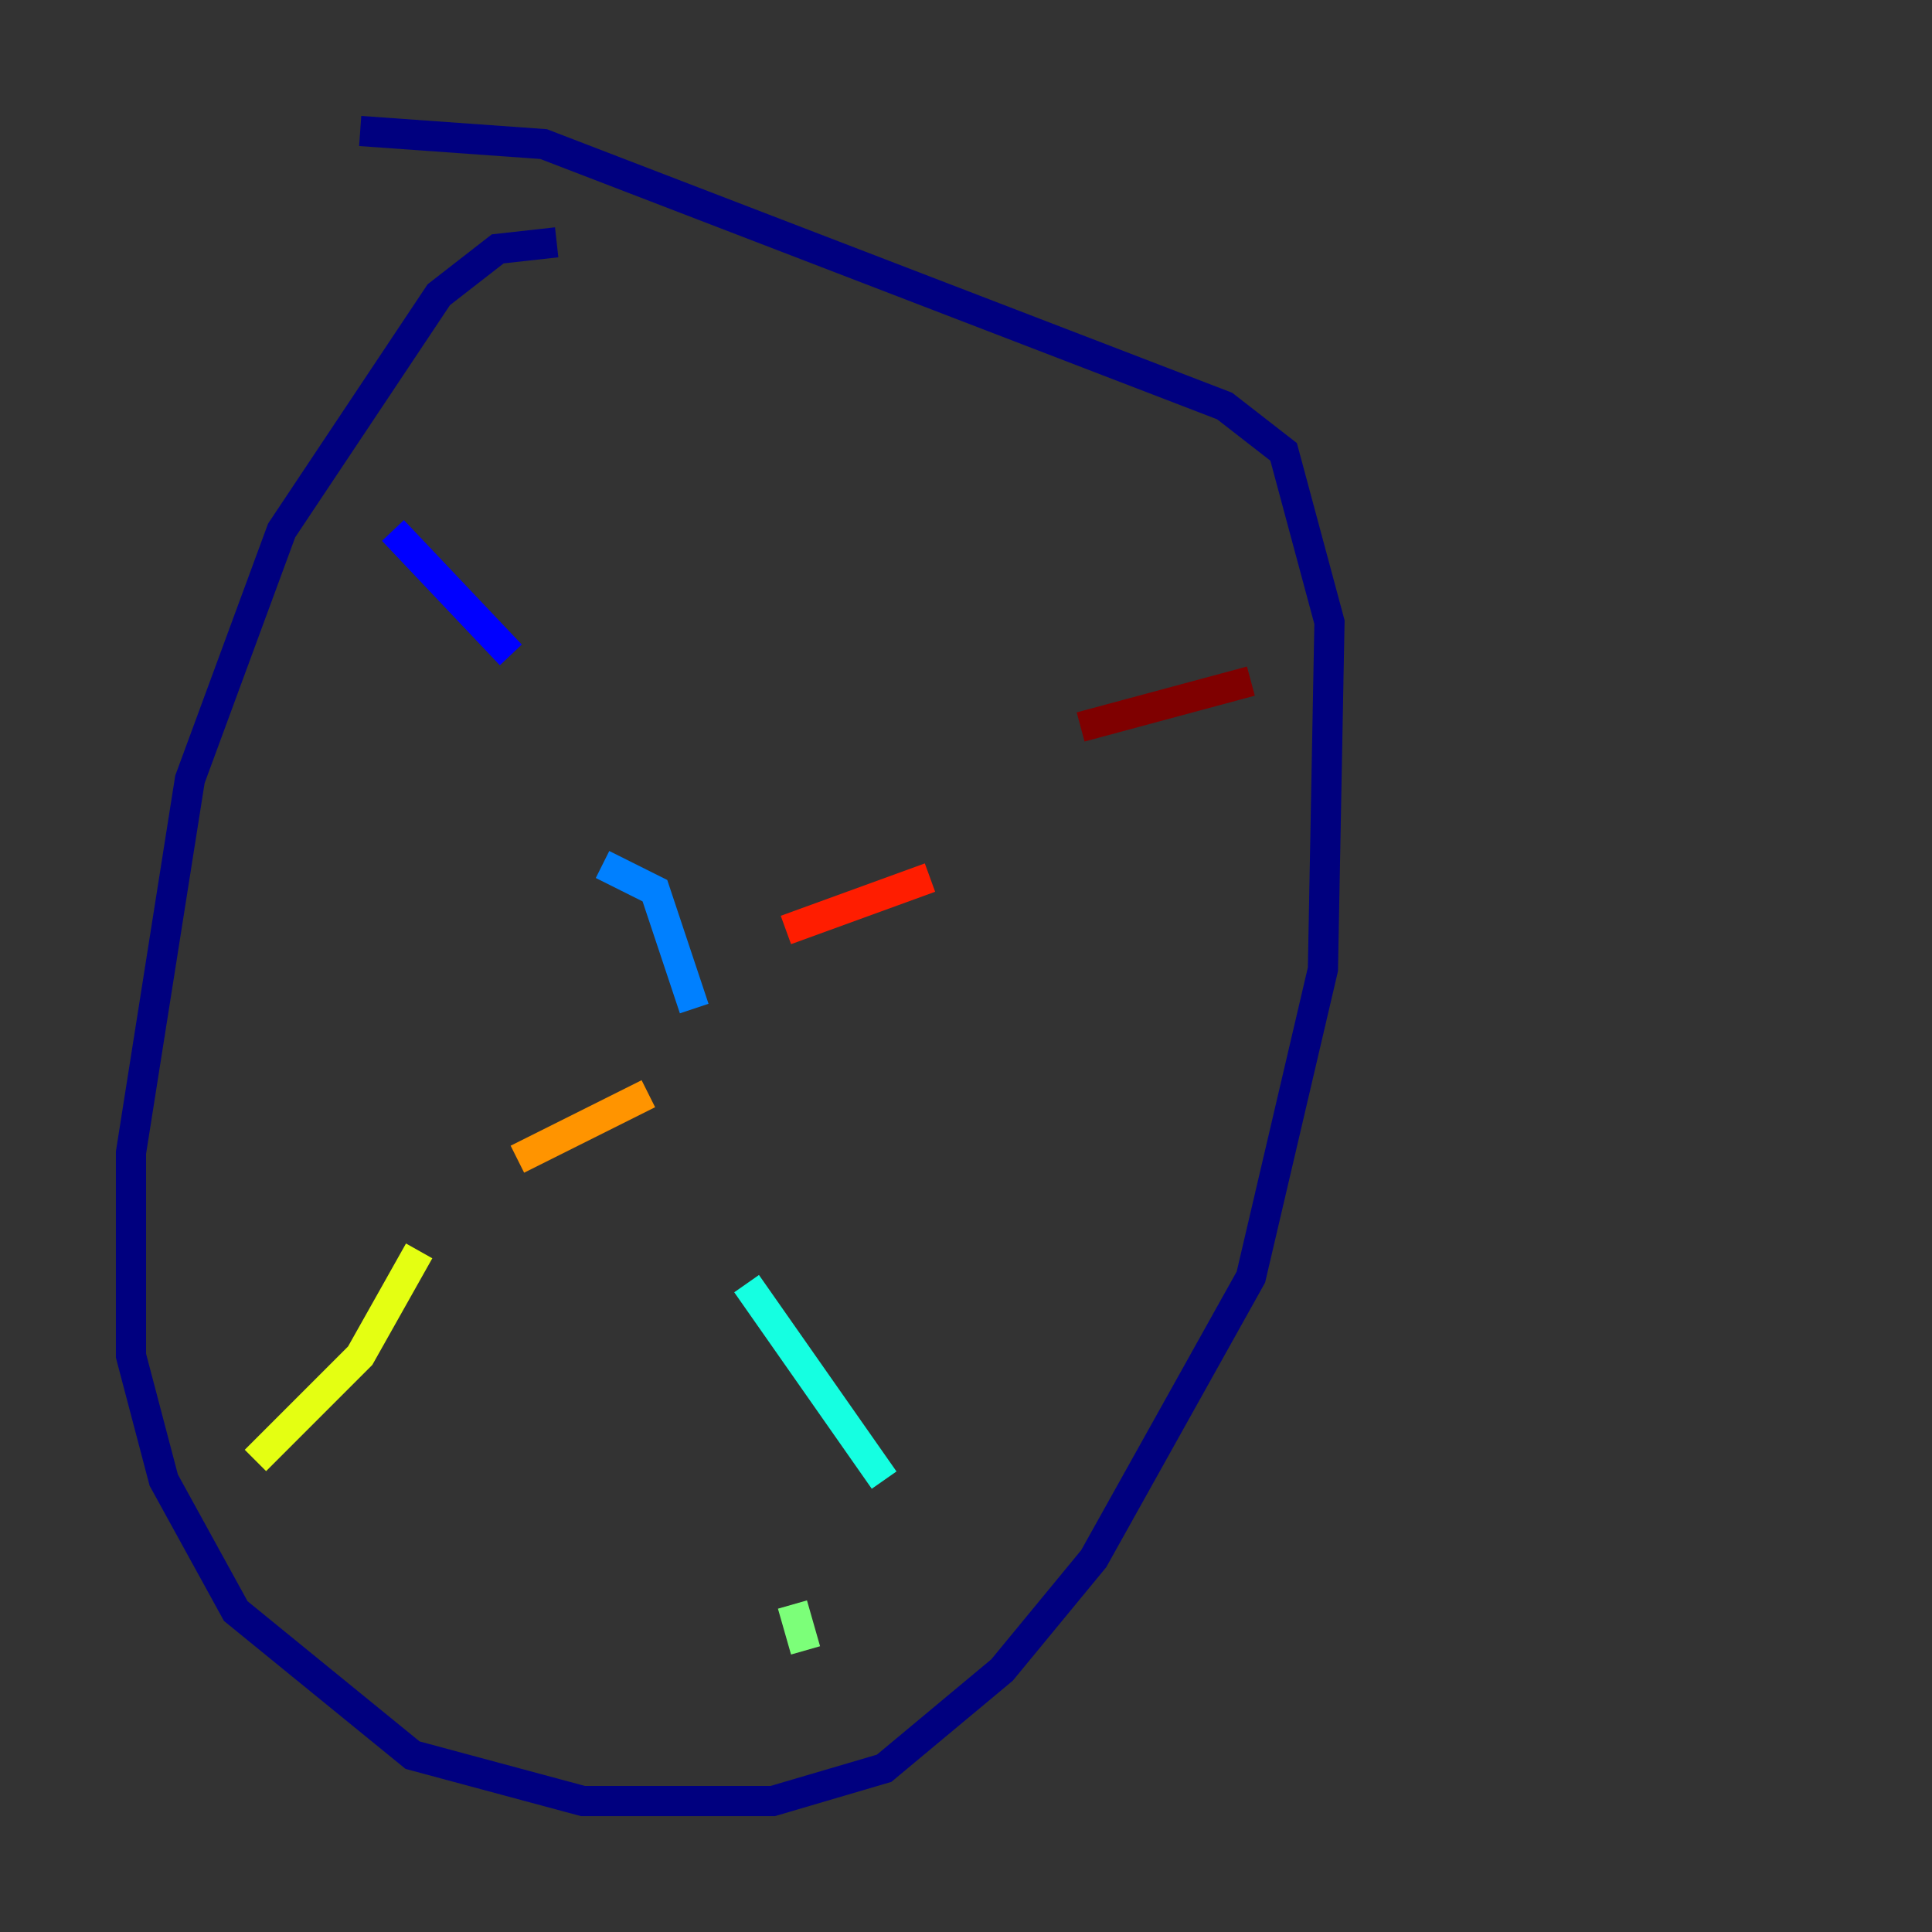 <?xml version="1.0" encoding="utf-8" ?>
<svg baseProfile="tiny" height="128" version="1.2" viewBox="0,0,128,128" width="128" xmlns="http://www.w3.org/2000/svg" xmlns:ev="http://www.w3.org/2001/xml-events" xmlns:xlink="http://www.w3.org/1999/xlink"><rect x="0" y="0" width="128" height="128" fill="#333333" stroke="none"/><defs /><polyline fill="none" points="36.881,16.054 32.976,16.488 29.071,19.525 18.658,35.146 12.583,51.634 8.678,76.366 8.678,89.817 10.848,98.061 15.62,106.739 27.336,116.285 38.617,119.322 51.2,119.322 58.576,117.153 66.386,110.644 72.461,103.268 82.875,84.61 87.647,64.217 88.081,41.22 85.044,29.939 81.139,26.902 36.014,9.546 23.864,8.678" stroke="#00007f" stroke-width="2" /><polyline fill="none" points="26.034,35.146 33.844,43.39" stroke="#0000ff" stroke-width="2" /><polyline fill="none" points="39.919,57.275 43.39,59.01 45.993,66.82" stroke="#0080ff" stroke-width="2" /><polyline fill="none" points="49.464,85.044 58.576,98.061" stroke="#15ffe1" stroke-width="2" /><polyline fill="none" points="52.502,106.305 53.37,109.342" stroke="#7cff79" stroke-width="2" /><polyline fill="none" points="16.922,96.759 23.864,89.817 27.77,82.875" stroke="#e4ff12" stroke-width="2" /><polyline fill="none" points="34.278,76.8 42.956,72.461" stroke="#ff9400" stroke-width="2" /><polyline fill="none" points="52.068,61.614 61.614,58.142" stroke="#ff1d00" stroke-width="2" /><polyline fill="none" points="71.593,48.163 82.875,45.125" stroke="#7f0000" stroke-width="2" /></svg>
